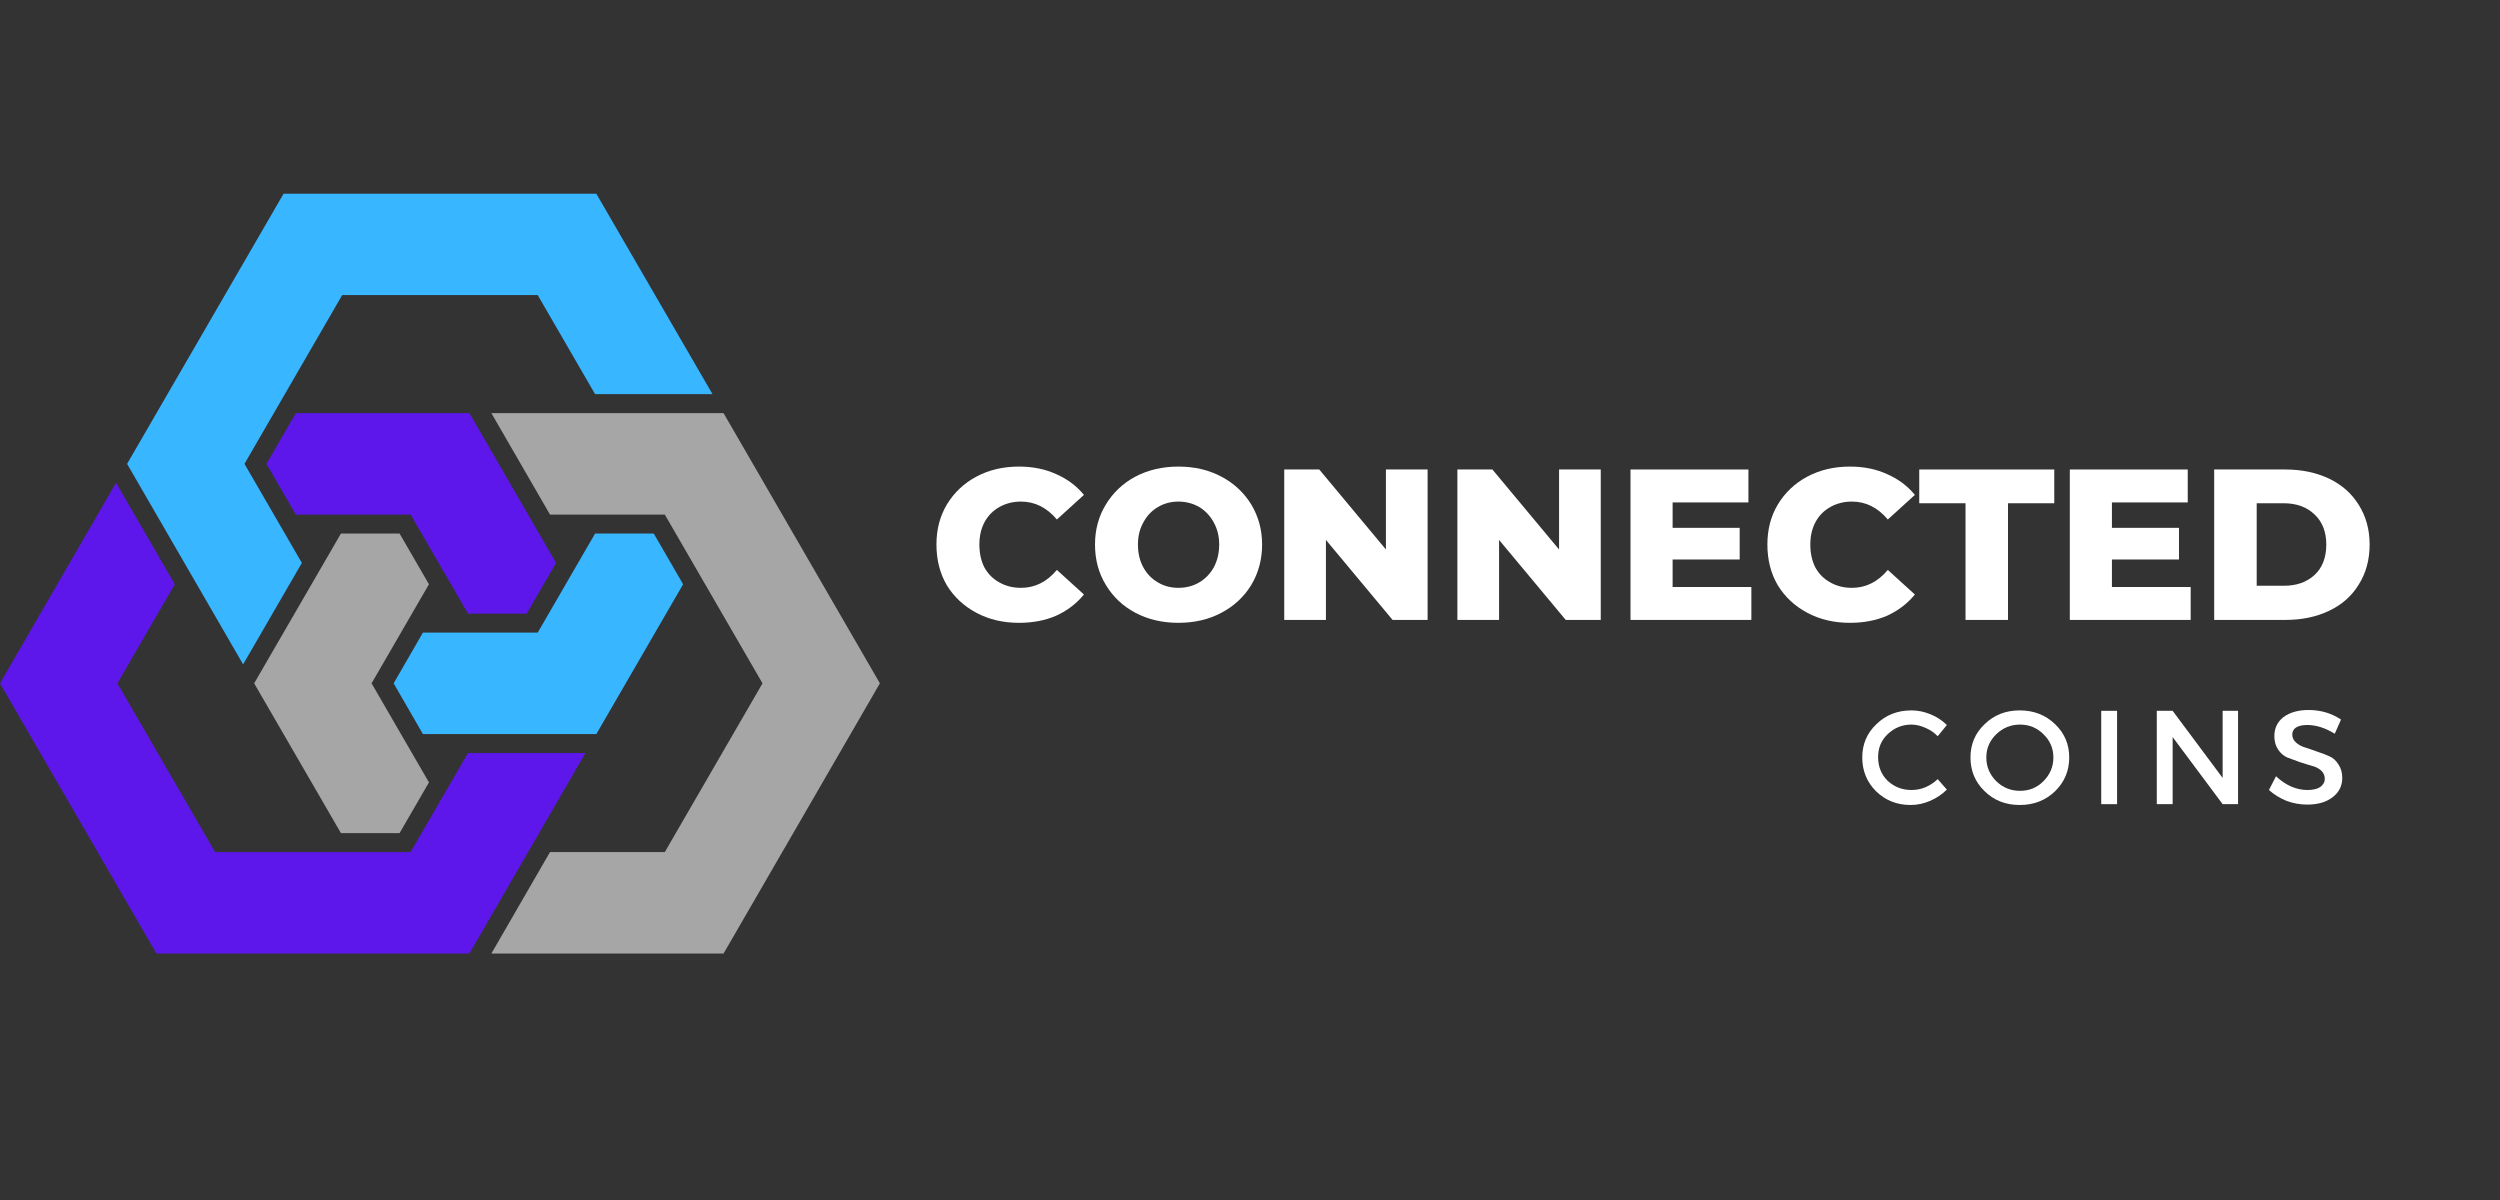 <svg xmlns="http://www.w3.org/2000/svg" width="93.75" viewBox="0 0 93.75 45" height="45" version="1.0"><rect x="0" y="0" width="93.75" height="45" fill="#333333" stroke="none"/><defs><clipPath id="a"><path d="M 18.402 15.469 L 32.996 15.469 L 32.996 35.758 L 18.402 35.758 Z M 18.402 15.469"/></clipPath><clipPath id="b"><path d="M 0 18 L 22 18 L 22 35.762 L 0 35.762 Z M 0 18"/></clipPath><clipPath id="c"><path d="M 4 7.262 L 27 7.262 L 27 25 L 4 25 Z M 4 7.262"/></clipPath></defs><g clip-path="url(#a)"><path fill="#A6A6A6" d="M 27.133 15.492 L 18.426 15.492 L 20.625 19.297 L 24.93 19.297 L 28.594 25.625 L 24.93 31.953 L 20.625 31.953 L 18.426 35.758 L 27.133 35.758 L 32.996 25.625 L 27.133 15.492"/></g><path fill="#38B6FF" d="M 22.316 20.008 L 20.164 23.723 L 15.859 23.723 L 14.762 25.625 L 15.859 27.527 L 22.363 27.527 L 25.617 21.91 L 24.516 20.008 L 22.316 20.008"/><g clip-path="url(#b)"><path fill="#5E17EB" d="M 21.953 28.238 L 17.551 28.238 L 15.398 31.953 L 8.066 31.953 L 4.402 25.625 L 6.555 21.91 L 4.352 18.105 L 0 25.625 L 5.867 35.758 L 17.602 35.758 L 21.953 28.238"/></g><path fill="#5E17EB" d="M 11.094 15.492 L 9.992 17.395 L 11.094 19.297 L 15.398 19.297 L 17.551 23.012 L 19.75 23.012 L 20.852 21.109 L 17.602 15.492 L 11.094 15.492"/><path fill="#A6A6A6" d="M 16.086 29.34 L 13.934 25.625 L 16.086 21.91 L 14.984 20.008 L 12.785 20.008 L 9.531 25.625 L 12.785 31.242 L 14.984 31.242 L 16.086 29.34"/><g clip-path="url(#c)"><path fill="#38B6FF" d="M 9.117 24.914 L 11.32 21.109 L 9.168 17.395 L 12.832 11.066 L 20.164 11.066 L 22.316 14.781 L 26.719 14.781 L 22.363 7.266 L 10.633 7.266 L 4.766 17.395 L 9.117 24.914"/></g><g fill="#FFF"><g><g><path d="M 3.375 0.109 C 2.781 0.109 2.25 -0.016 1.781 -0.266 C 1.312 -0.516 0.941 -0.859 0.672 -1.297 C 0.41 -1.742 0.281 -2.254 0.281 -2.828 C 0.281 -3.391 0.41 -3.891 0.672 -4.328 C 0.941 -4.773 1.312 -5.125 1.781 -5.375 C 2.25 -5.625 2.781 -5.75 3.375 -5.75 C 3.895 -5.75 4.359 -5.656 4.766 -5.469 C 5.18 -5.289 5.531 -5.031 5.812 -4.688 L 4.797 -3.766 C 4.422 -4.211 3.973 -4.438 3.453 -4.438 C 3.148 -4.438 2.879 -4.367 2.641 -4.234 C 2.398 -4.098 2.211 -3.906 2.078 -3.656 C 1.953 -3.414 1.891 -3.141 1.891 -2.828 C 1.891 -2.504 1.953 -2.219 2.078 -1.969 C 2.211 -1.727 2.398 -1.539 2.641 -1.406 C 2.879 -1.27 3.148 -1.203 3.453 -1.203 C 3.973 -1.203 4.422 -1.426 4.797 -1.875 L 5.812 -0.953 C 5.531 -0.609 5.18 -0.344 4.766 -0.156 C 4.359 0.02 3.895 0.109 3.375 0.109 Z M 3.375 0.109" transform="translate(34.836 23.247)"/></g></g></g><g fill="#FFF"><g><g><path d="M 3.406 0.109 C 2.812 0.109 2.273 -0.016 1.797 -0.266 C 1.328 -0.516 0.957 -0.863 0.688 -1.312 C 0.414 -1.758 0.281 -2.266 0.281 -2.828 C 0.281 -3.379 0.414 -3.879 0.688 -4.328 C 0.957 -4.773 1.328 -5.125 1.797 -5.375 C 2.273 -5.625 2.812 -5.75 3.406 -5.75 C 4.008 -5.75 4.547 -5.625 5.016 -5.375 C 5.492 -5.125 5.867 -4.773 6.141 -4.328 C 6.41 -3.879 6.547 -3.379 6.547 -2.828 C 6.547 -2.266 6.41 -1.758 6.141 -1.312 C 5.867 -0.863 5.492 -0.516 5.016 -0.266 C 4.547 -0.016 4.008 0.109 3.406 0.109 Z M 3.406 -1.203 C 3.695 -1.203 3.957 -1.27 4.188 -1.406 C 4.414 -1.539 4.598 -1.727 4.734 -1.969 C 4.867 -2.219 4.938 -2.504 4.938 -2.828 C 4.938 -3.141 4.867 -3.414 4.734 -3.656 C 4.598 -3.906 4.414 -4.098 4.188 -4.234 C 3.957 -4.367 3.695 -4.438 3.406 -4.438 C 3.125 -4.438 2.867 -4.367 2.641 -4.234 C 2.41 -4.098 2.227 -3.906 2.094 -3.656 C 1.957 -3.414 1.891 -3.141 1.891 -2.828 C 1.891 -2.504 1.957 -2.219 2.094 -1.969 C 2.227 -1.727 2.41 -1.539 2.641 -1.406 C 2.867 -1.27 3.125 -1.203 3.406 -1.203 Z M 3.406 -1.203" transform="translate(40.782 23.247)"/></g></g></g><g fill="#FFF"><g><g><path d="M 5.938 -5.641 L 5.938 0 L 4.625 0 L 2.125 -3 L 2.125 0 L 0.562 0 L 0.562 -5.641 L 1.875 -5.641 L 4.375 -2.641 L 4.375 -5.641 Z M 5.938 -5.641" transform="translate(47.597 23.247)"/></g></g></g><g fill="#FFF"><g><g><path d="M 5.938 -5.641 L 5.938 0 L 4.625 0 L 2.125 -3 L 2.125 0 L 0.562 0 L 0.562 -5.641 L 1.875 -5.641 L 4.375 -2.641 L 4.375 -5.641 Z M 5.938 -5.641" transform="translate(54.09 23.247)"/></g></g></g><g fill="#FFF"><g><g><path d="M 5.094 -1.234 L 5.094 0 L 0.562 0 L 0.562 -5.641 L 4.984 -5.641 L 4.984 -4.406 L 2.141 -4.406 L 2.141 -3.453 L 4.656 -3.453 L 4.656 -2.266 L 2.141 -2.266 L 2.141 -1.234 Z M 5.094 -1.234" transform="translate(60.582 23.247)"/></g></g></g><g fill="#FFF"><g><g><path d="M 3.375 0.109 C 2.781 0.109 2.25 -0.016 1.781 -0.266 C 1.312 -0.516 0.941 -0.859 0.672 -1.297 C 0.41 -1.742 0.281 -2.254 0.281 -2.828 C 0.281 -3.391 0.41 -3.891 0.672 -4.328 C 0.941 -4.773 1.312 -5.125 1.781 -5.375 C 2.25 -5.625 2.781 -5.75 3.375 -5.75 C 3.895 -5.75 4.359 -5.656 4.766 -5.469 C 5.18 -5.289 5.531 -5.031 5.812 -4.688 L 4.797 -3.766 C 4.422 -4.211 3.973 -4.438 3.453 -4.438 C 3.148 -4.438 2.879 -4.367 2.641 -4.234 C 2.398 -4.098 2.211 -3.906 2.078 -3.656 C 1.953 -3.414 1.891 -3.141 1.891 -2.828 C 1.891 -2.504 1.953 -2.219 2.078 -1.969 C 2.211 -1.727 2.398 -1.539 2.641 -1.406 C 2.879 -1.27 3.148 -1.203 3.453 -1.203 C 3.973 -1.203 4.422 -1.426 4.797 -1.875 L 5.812 -0.953 C 5.531 -0.609 5.18 -0.344 4.766 -0.156 C 4.359 0.02 3.895 0.109 3.375 0.109 Z M 3.375 0.109" transform="translate(65.996 23.247)"/></g></g></g><g fill="#FFF"><g><g><path d="M 1.766 -4.375 L 0.031 -4.375 L 0.031 -5.641 L 5.094 -5.641 L 5.094 -4.375 L 3.359 -4.375 L 3.359 0 L 1.766 0 Z M 1.766 -4.375" transform="translate(71.941 23.247)"/></g></g></g><g fill="#FFF"><g><g><path d="M 5.094 -1.234 L 5.094 0 L 0.562 0 L 0.562 -5.641 L 4.984 -5.641 L 4.984 -4.406 L 2.141 -4.406 L 2.141 -3.453 L 4.656 -3.453 L 4.656 -2.266 L 2.141 -2.266 L 2.141 -1.234 Z M 5.094 -1.234" transform="translate(77.056 23.247)"/></g></g></g><g fill="#FFF"><g><g><path d="M 0.562 -5.641 L 3.234 -5.641 C 3.848 -5.641 4.395 -5.523 4.875 -5.297 C 5.352 -5.066 5.723 -4.738 5.984 -4.312 C 6.254 -3.883 6.391 -3.391 6.391 -2.828 C 6.391 -2.254 6.254 -1.754 5.984 -1.328 C 5.723 -0.898 5.352 -0.57 4.875 -0.344 C 4.395 -0.113 3.848 0 3.234 0 L 0.562 0 Z M 3.172 -1.281 C 3.648 -1.281 4.035 -1.414 4.328 -1.688 C 4.617 -1.957 4.766 -2.336 4.766 -2.828 C 4.766 -3.305 4.617 -3.68 4.328 -3.953 C 4.035 -4.234 3.648 -4.375 3.172 -4.375 L 2.156 -4.375 L 2.156 -1.281 Z M 3.172 -1.281" transform="translate(82.47 23.247)"/></g></g></g><g fill="#FFF"><g><g><path d="M 2.016 -3.516 C 2.254 -3.516 2.488 -3.469 2.719 -3.375 C 2.957 -3.281 3.164 -3.145 3.344 -2.969 L 3 -2.547 C 2.875 -2.68 2.723 -2.785 2.547 -2.859 C 2.367 -2.941 2.191 -2.984 2.016 -2.984 C 1.672 -2.984 1.375 -2.863 1.125 -2.625 C 0.883 -2.395 0.766 -2.109 0.766 -1.766 C 0.766 -1.41 0.883 -1.113 1.125 -0.875 C 1.375 -0.645 1.672 -0.531 2.016 -0.531 C 2.379 -0.531 2.707 -0.664 3 -0.938 L 3.344 -0.547 C 3.164 -0.367 2.957 -0.227 2.719 -0.125 C 2.477 -0.02 2.234 0.031 1.984 0.031 C 1.473 0.031 1.039 -0.141 0.688 -0.484 C 0.344 -0.828 0.172 -1.25 0.172 -1.75 C 0.172 -2.25 0.348 -2.664 0.703 -3 C 1.055 -3.344 1.492 -3.516 2.016 -3.516 Z M 2.016 -3.516" transform="translate(69.663 30.156)"/></g></g></g><g fill="#FFF"><g><g><path d="M 0.703 -3 C 1.055 -3.344 1.492 -3.516 2.016 -3.516 C 2.547 -3.516 2.988 -3.344 3.344 -3 C 3.695 -2.664 3.875 -2.25 3.875 -1.75 C 3.875 -1.25 3.695 -0.828 3.344 -0.484 C 2.988 -0.141 2.547 0.031 2.016 0.031 C 1.492 0.031 1.055 -0.141 0.703 -0.484 C 0.348 -0.828 0.172 -1.25 0.172 -1.75 C 0.172 -2.25 0.348 -2.664 0.703 -3 Z M 2.031 -2.984 C 1.688 -2.984 1.391 -2.863 1.141 -2.625 C 0.891 -2.383 0.766 -2.094 0.766 -1.75 C 0.766 -1.406 0.891 -1.109 1.141 -0.859 C 1.391 -0.617 1.688 -0.5 2.031 -0.5 C 2.375 -0.5 2.664 -0.617 2.906 -0.859 C 3.156 -1.109 3.281 -1.406 3.281 -1.75 C 3.281 -2.094 3.156 -2.383 2.906 -2.625 C 2.664 -2.863 2.375 -2.984 2.031 -2.984 Z M 2.031 -2.984" transform="translate(73.721 30.156)"/></g></g></g><g fill="#FFF"><g><g><path d="M 1.047 0 L 0.453 0 L 0.453 -3.5 L 1.047 -3.5 Z M 1.047 0" transform="translate(78.343 30.156)"/></g></g></g><g fill="#FFF"><g><g><path d="M 3.5 0 L 2.922 0 L 1.047 -2.516 L 1.047 0 L 0.453 0 L 0.453 -3.5 L 1.047 -3.5 L 2.922 -0.984 L 2.922 -3.5 L 3.5 -3.5 Z M 3.5 0" transform="translate(80.427 30.156)"/></g></g></g><g fill="#FFF"><g><g><path d="M 1.609 -3.531 C 2.066 -3.531 2.473 -3.41 2.828 -3.172 L 2.594 -2.641 C 2.238 -2.859 1.895 -2.969 1.562 -2.969 C 1.383 -2.969 1.242 -2.938 1.141 -2.875 C 1.047 -2.812 1 -2.723 1 -2.609 C 1 -2.492 1.047 -2.395 1.141 -2.312 C 1.234 -2.227 1.348 -2.164 1.484 -2.125 C 1.617 -2.082 1.77 -2.031 1.938 -1.969 C 2.102 -1.914 2.254 -1.859 2.391 -1.797 C 2.535 -1.734 2.648 -1.629 2.734 -1.484 C 2.828 -1.348 2.875 -1.18 2.875 -0.984 C 2.875 -0.68 2.75 -0.438 2.5 -0.25 C 2.258 -0.07 1.945 0.016 1.562 0.016 C 1.289 0.016 1.031 -0.031 0.781 -0.125 C 0.531 -0.227 0.312 -0.363 0.125 -0.531 L 0.391 -1.047 C 0.566 -0.879 0.758 -0.75 0.969 -0.656 C 1.176 -0.57 1.375 -0.531 1.562 -0.531 C 1.77 -0.531 1.93 -0.566 2.047 -0.641 C 2.16 -0.723 2.219 -0.828 2.219 -0.953 C 2.219 -1.078 2.172 -1.18 2.078 -1.266 C 1.984 -1.348 1.867 -1.406 1.734 -1.438 C 1.598 -1.477 1.445 -1.523 1.281 -1.578 C 1.113 -1.641 0.957 -1.695 0.812 -1.75 C 0.676 -1.812 0.562 -1.91 0.469 -2.047 C 0.375 -2.191 0.328 -2.359 0.328 -2.547 C 0.328 -2.848 0.441 -3.086 0.672 -3.266 C 0.91 -3.441 1.223 -3.531 1.609 -3.531 Z M 1.609 -3.531" transform="translate(84.96 30.156)"/></g></g></g></svg>